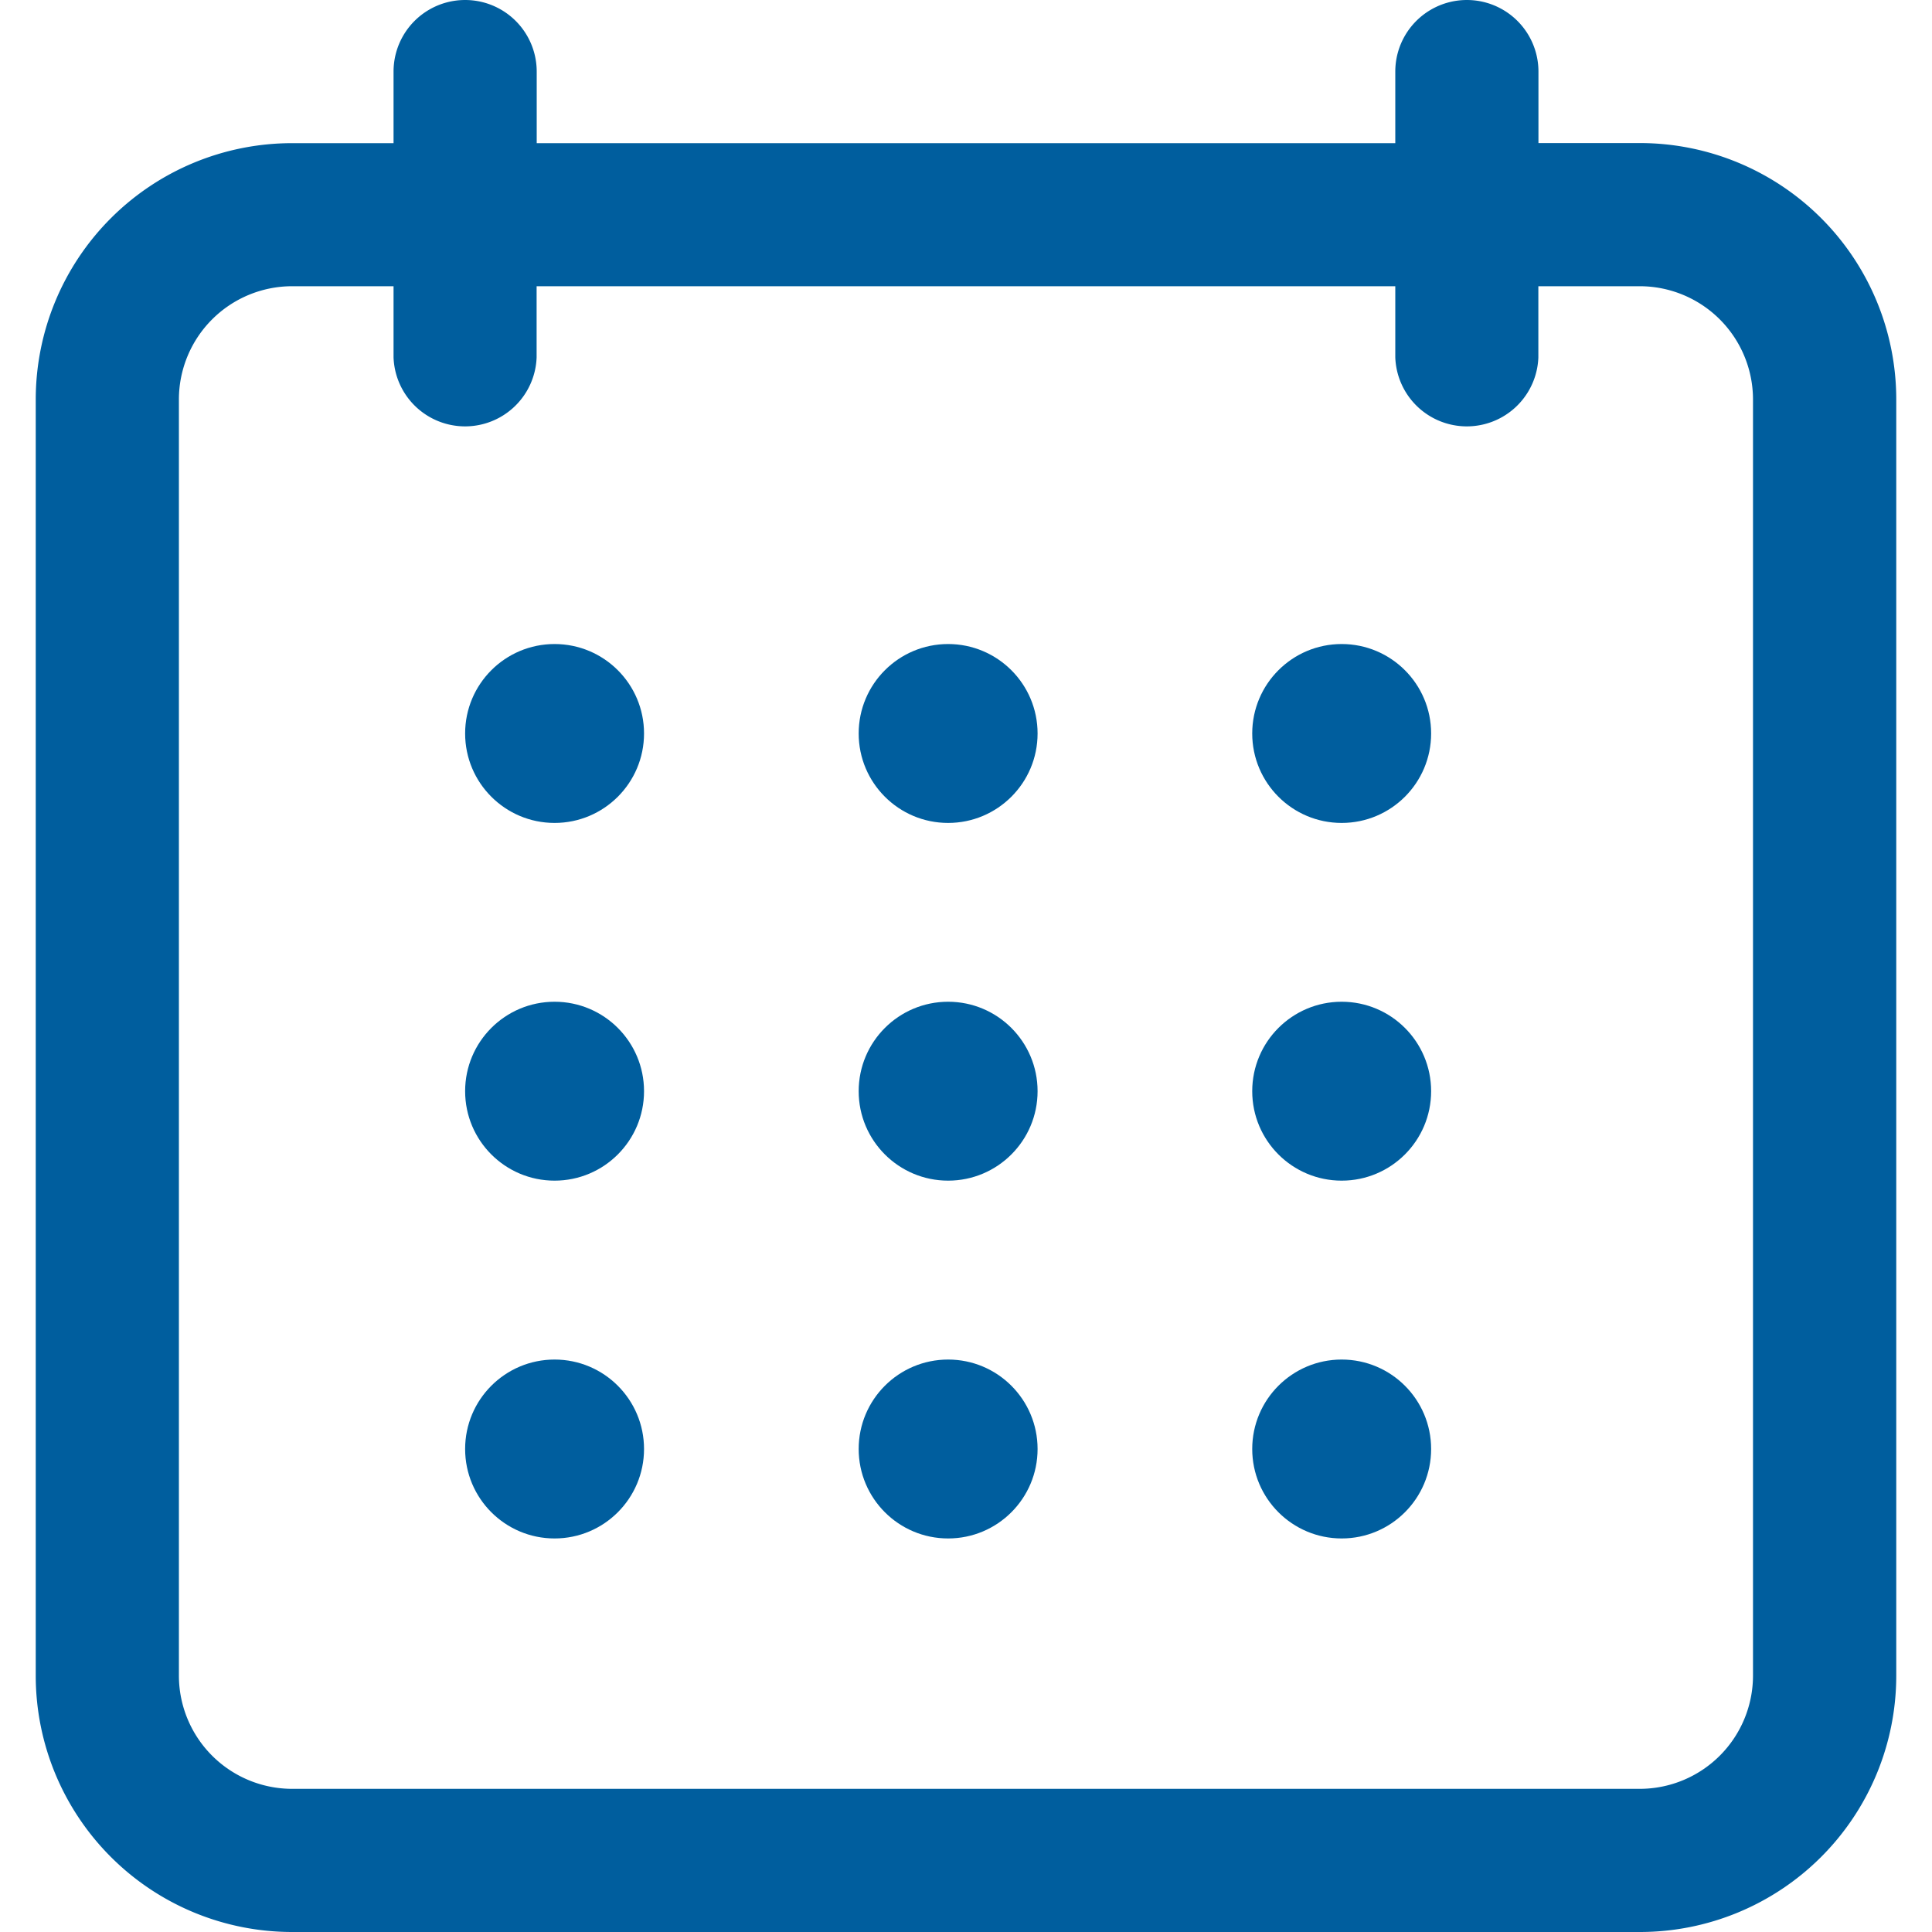 <svg xmlns="http://www.w3.org/2000/svg" xmlns:xlink="http://www.w3.org/1999/xlink" width="20" height="20" viewBox="0 0 20 20">
  <defs>
    <clipPath id="clip-path">
      <rect id="Rectangle_326" data-name="Rectangle 326" width="20" height="20" transform="translate(920 629)" fill="#005e9e" stroke="#707070" stroke-width="1"/>
    </clipPath>
  </defs>
  <g id="Mask_Group_103" data-name="Mask Group 103" transform="translate(-920 -629)" clip-path="url(#clip-path)">
    <g id="calendar_2_" data-name="calendar(2)" transform="translate(920 629)">
      <g id="Group_151" data-name="Group 151">
        <path id="Path_218" data-name="Path 218" d="M3.022,20H16.978a2.654,2.654,0,0,0,2.652-2.652V4.133a2.654,2.654,0,0,0-2.652-2.652H15.926V.741a.741.741,0,0,0-1.482,0v.741H5.556V.741a.741.741,0,0,0-1.482,0v.741H3.022A2.654,2.654,0,0,0,.37,4.133V17.348A2.654,2.654,0,0,0,3.022,20ZM1.852,4.133a1.173,1.173,0,0,1,1.17-1.17H4.074V3.7a.741.741,0,0,0,1.481,0V2.963h8.889V3.7a.741.741,0,0,0,1.481,0V2.963h1.052a1.173,1.173,0,0,1,1.17,1.17V17.348a1.173,1.173,0,0,1-1.17,1.17H3.022a1.173,1.173,0,0,1-1.17-1.17Z" fill="#005e9e"/>
        <circle id="Ellipse_69" data-name="Ellipse 69" cx="0.926" cy="0.926" r="0.926" transform="translate(4.815 6.667)" fill="#005e9e"/>
        <circle id="Ellipse_70" data-name="Ellipse 70" cx="0.926" cy="0.926" r="0.926" transform="translate(8.889 6.667)" fill="#005e9e"/>
        <circle id="Ellipse_71" data-name="Ellipse 71" cx="0.926" cy="0.926" r="0.926" transform="translate(12.963 6.667)" fill="#005e9e"/>
        <circle id="Ellipse_72" data-name="Ellipse 72" cx="0.926" cy="0.926" r="0.926" transform="translate(4.815 10.37)" fill="#005e9e"/>
        <circle id="Ellipse_73" data-name="Ellipse 73" cx="0.926" cy="0.926" r="0.926" transform="translate(8.889 10.37)" fill="#005e9e"/>
        <circle id="Ellipse_74" data-name="Ellipse 74" cx="0.926" cy="0.926" r="0.926" transform="translate(12.963 10.37)" fill="#005e9e"/>
        <circle id="Ellipse_75" data-name="Ellipse 75" cx="0.926" cy="0.926" r="0.926" transform="translate(4.815 14.074)" fill="#005e9e"/>
        <circle id="Ellipse_76" data-name="Ellipse 76" cx="0.926" cy="0.926" r="0.926" transform="translate(8.889 14.074)" fill="#005e9e"/>
        <circle id="Ellipse_77" data-name="Ellipse 77" cx="0.926" cy="0.926" r="0.926" transform="translate(12.963 14.074)" fill="#005e9e"/>
      </g>
    </g>
  </g>
</svg>
